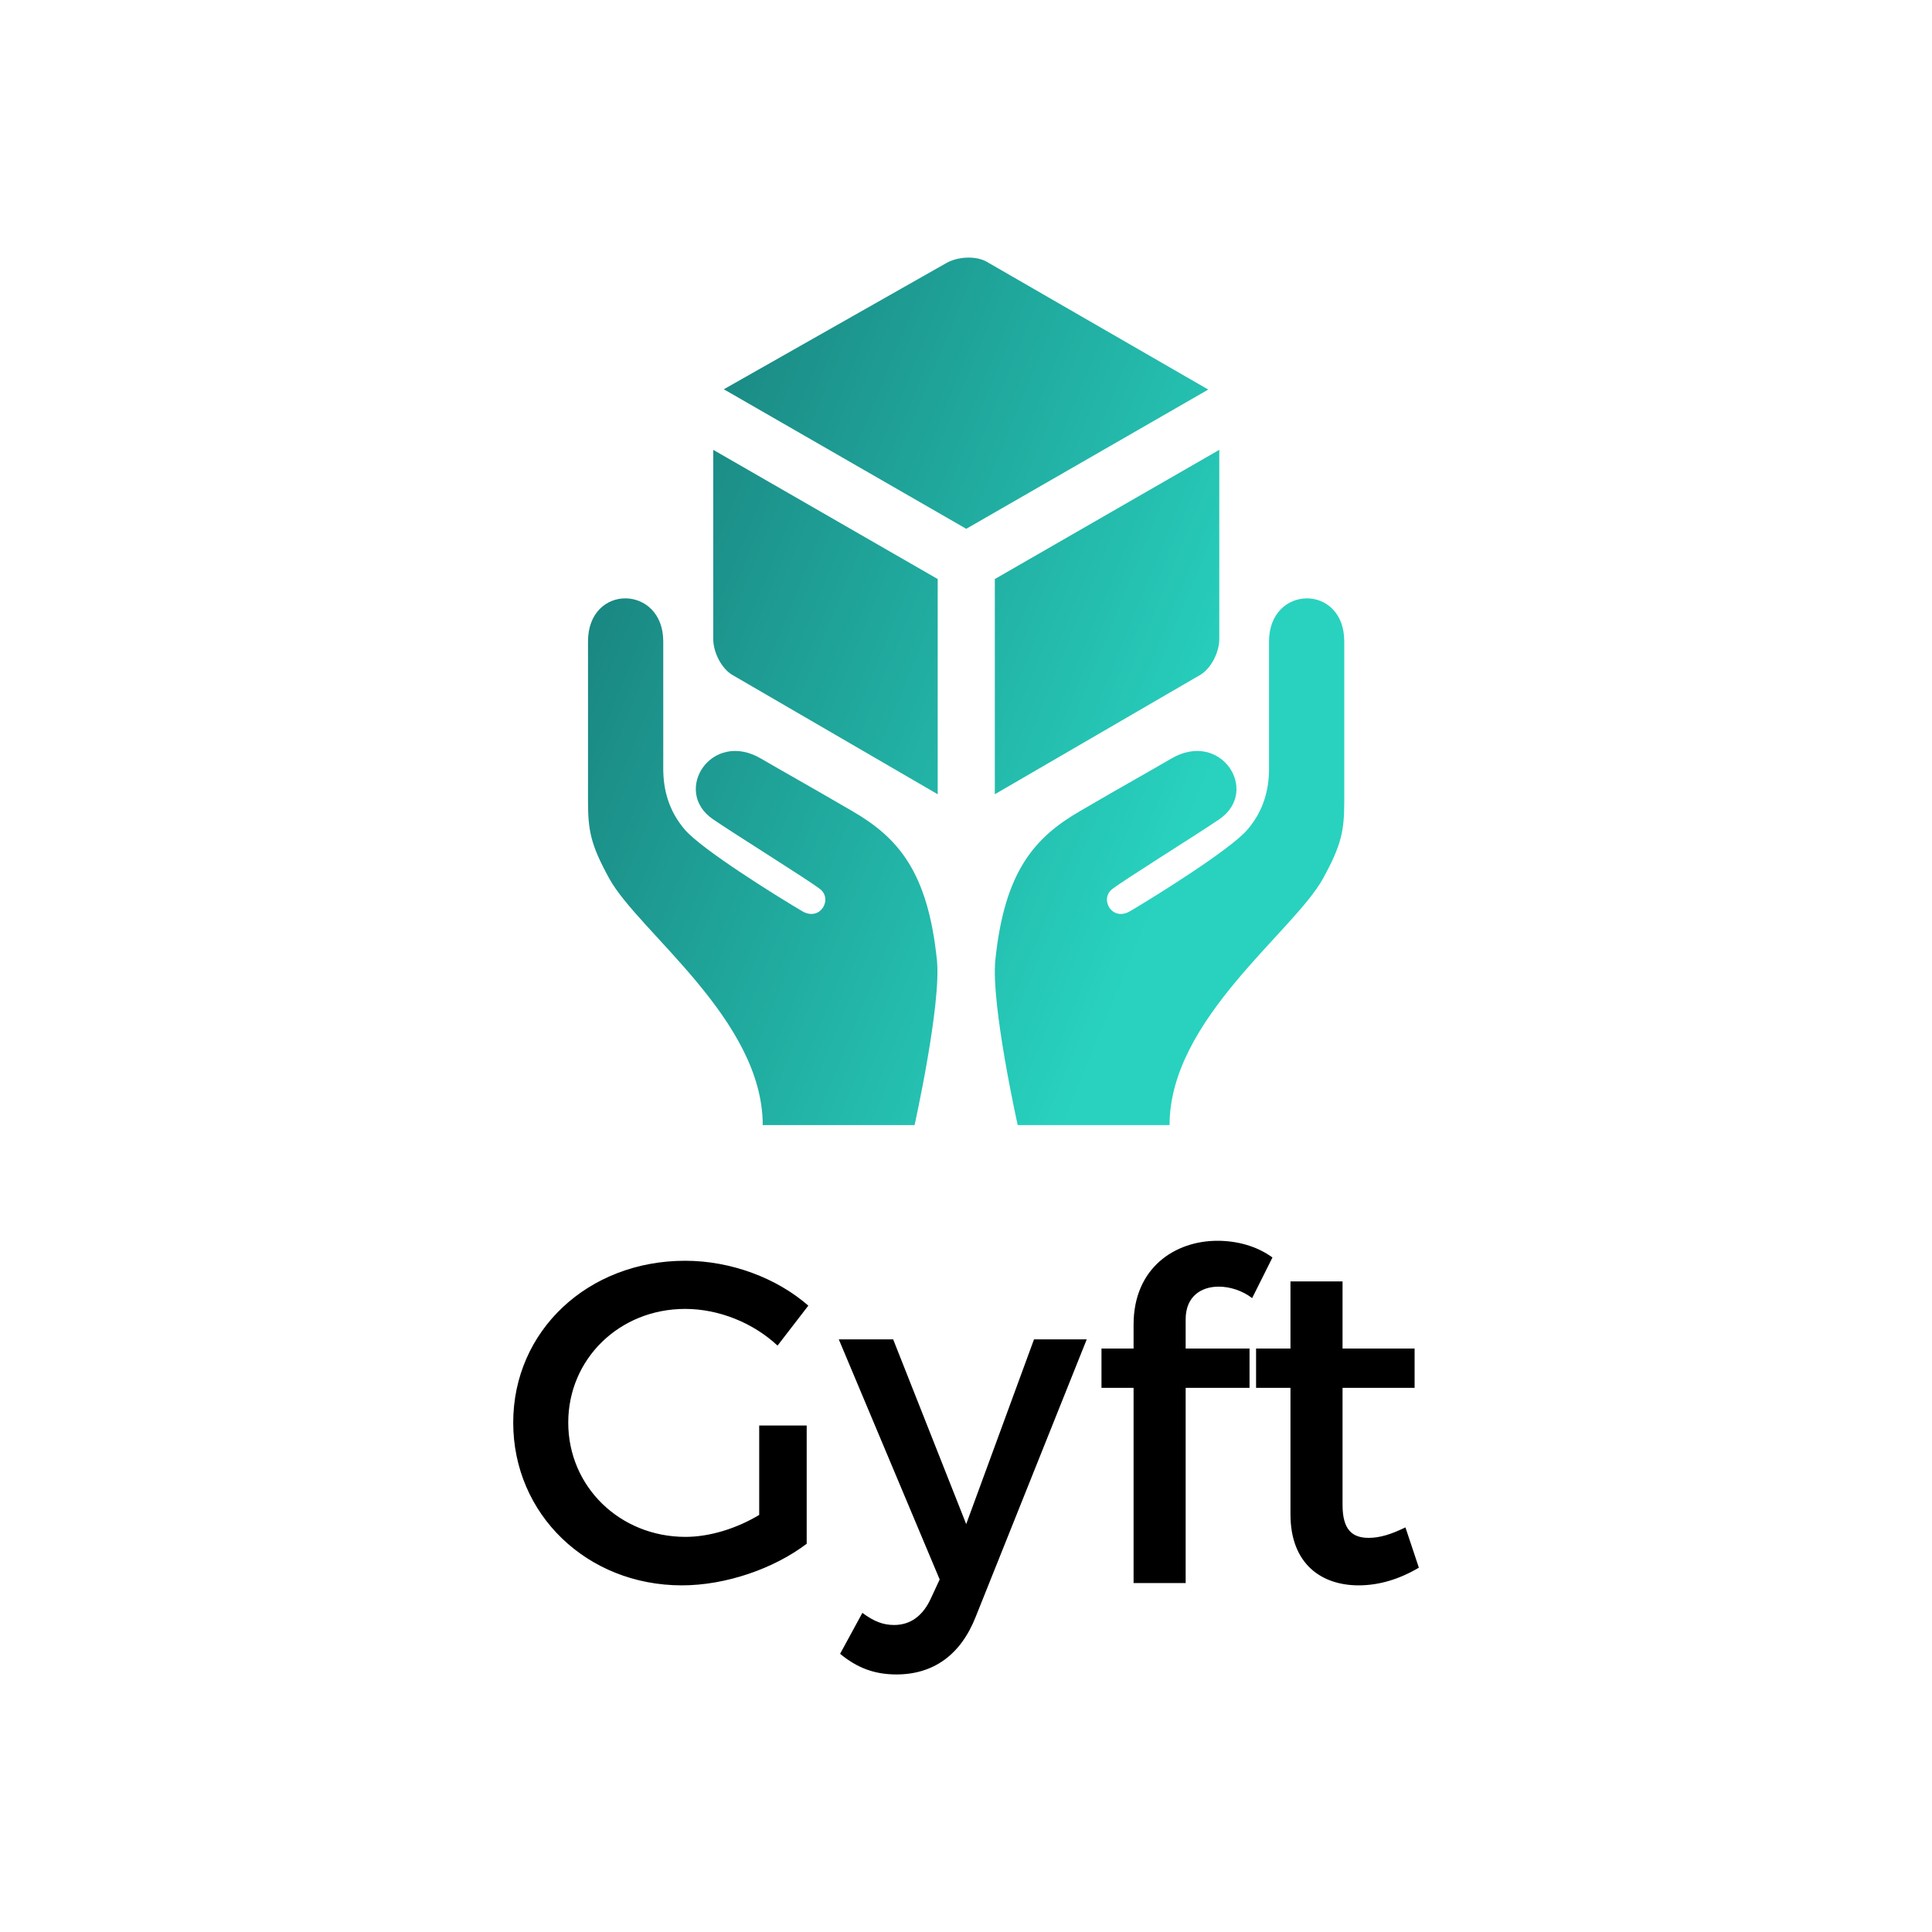 <svg data-v-fde0c5aa="" xmlns="http://www.w3.org/2000/svg" viewBox="0 0 300 300" class="iconAbove"><!----><defs data-v-fde0c5aa=""><!----></defs><rect data-v-fde0c5aa="" fill="transparent" x="0" y="0" width="300px" height="300px" class="logo-background-square"></rect><defs data-v-fde0c5aa=""><!----></defs><g data-v-fde0c5aa="" id="d3490267-b141-46cb-9240-e447d8e92ba6" fill="#000000" transform="matrix(5.086,0,0,5.086,77.251,174.206)"><path d="M0.48 9.18C0.48 11.98 2.73 14.15 5.63 14.15C6.97 14.15 8.44 13.64 9.44 12.88L9.44 9.27L7.99 9.27L7.99 12.00C7.29 12.42 6.47 12.67 5.74 12.67C3.74 12.67 2.16 11.14 2.16 9.18C2.16 7.24 3.72 5.71 5.73 5.71C6.75 5.71 7.80 6.13 8.55 6.83L9.49 5.61C8.53 4.77 7.13 4.24 5.73 4.24C2.76 4.24 0.48 6.38 0.48 9.18ZM10.42 6.64L13.50 13.97L13.24 14.53C12.99 15.09 12.60 15.36 12.11 15.36C11.77 15.36 11.49 15.25 11.14 14.99L10.46 16.24C10.98 16.67 11.51 16.87 12.18 16.87C13.30 16.87 14.14 16.28 14.60 15.11L17.99 6.64L16.38 6.64L14.31 12.28L12.08 6.64ZM18.44 8.12L19.42 8.12L19.42 14.08L21.01 14.08L21.01 8.12L22.96 8.12L22.96 6.92L21.01 6.92L21.01 6.03C21.01 5.33 21.48 5.03 22.02 5.03C22.36 5.03 22.74 5.15 23.04 5.38L23.66 4.14C23.18 3.79 22.58 3.63 21.98 3.63C20.69 3.63 19.42 4.45 19.42 6.19L19.42 6.92L18.44 6.92ZM23.16 8.12L24.21 8.12L24.21 11.98C24.21 13.51 25.17 14.15 26.29 14.15C26.92 14.15 27.54 13.96 28.13 13.61L27.72 12.38C27.29 12.59 26.94 12.70 26.60 12.70C26.10 12.70 25.80 12.46 25.80 11.69L25.80 8.12L28 8.12L28 6.92L25.80 6.92L25.80 4.87L24.21 4.87L24.21 6.92L23.16 6.92Z"></path></g><defs data-v-fde0c5aa=""><linearGradient data-v-fde0c5aa="" gradientTransform="rotate(25)" id="d603c1ed-c2e1-4e44-95d7-52ae0e78e19a" x1="0%" y1="0%" x2="100%" y2="0%"><stop data-v-fde0c5aa="" offset="0%" stop-color="#177775" stop-opacity="1"></stop><stop data-v-fde0c5aa="" offset="100%" stop-color="#28D2BF" stop-opacity="1"></stop></linearGradient></defs><g data-v-fde0c5aa="" id="8879a513-bd9e-401b-9b71-48a71b67880f" stroke="none" fill="url(#d603c1ed-c2e1-4e44-95d7-52ae0e78e19a)" transform="matrix(1.372,0,0,1.372,81.423,38.754)"><path d="M84.279 44.348v14.401c0 2.332-.59 4.742-2.445 6.904-1.926 2.244-10.285 7.457-13.275 9.225-2.051 1.211-3.502-1.373-2.014-2.509 1.531-1.169 9.602-6.176 12.123-7.907 4.625-3.179.176-10.148-5.455-6.852-2.436 1.426-5.041 2.861-10.354 5.957-5.115 2.979-8.521 6.788-9.555 16.846-.514 5.006 2.531 18.678 2.531 18.678h17.186c0-11.957 14.049-21.873 17.371-27.914 2.104-3.826 2.402-5.43 2.402-8.769v-18.06c.001-6.57-8.515-6.426-8.515 0zM37.139 63.567c-5.313-3.095-7.917-4.53-10.354-5.957-5.631-3.298-10.08 3.673-5.456 6.851 2.522 1.733 10.592 6.738 12.124 7.907 1.487 1.136.037 3.72-2.013 2.509-2.99-1.767-11.351-6.979-13.277-9.223-1.855-2.162-2.444-4.573-2.444-6.906v-14.4c0-6.426-8.516-6.57-8.516 0v18.059c0 3.341.299 4.943 2.402 8.77 3.321 6.042 17.372 15.958 17.372 27.913l17.185.001s3.044-13.672 2.53-18.678c-1.032-10.058-4.438-13.866-9.553-16.846zM21.378 44.062c0 1.535.924 3.309 2.101 4.042l23.301 13.54V37.288L21.378 22.666v21.396zM53.246 61.645l23.301-13.54c1.178-.733 2.102-2.507 2.102-4.042V22.666L53.246 37.288v24.357zM52.263 1.342c-1.226-.65-3.223-.561-4.551.209L22.572 15.81l27.441 15.793L77.4 15.843 52.263 1.342z"></path></g><!----></svg>